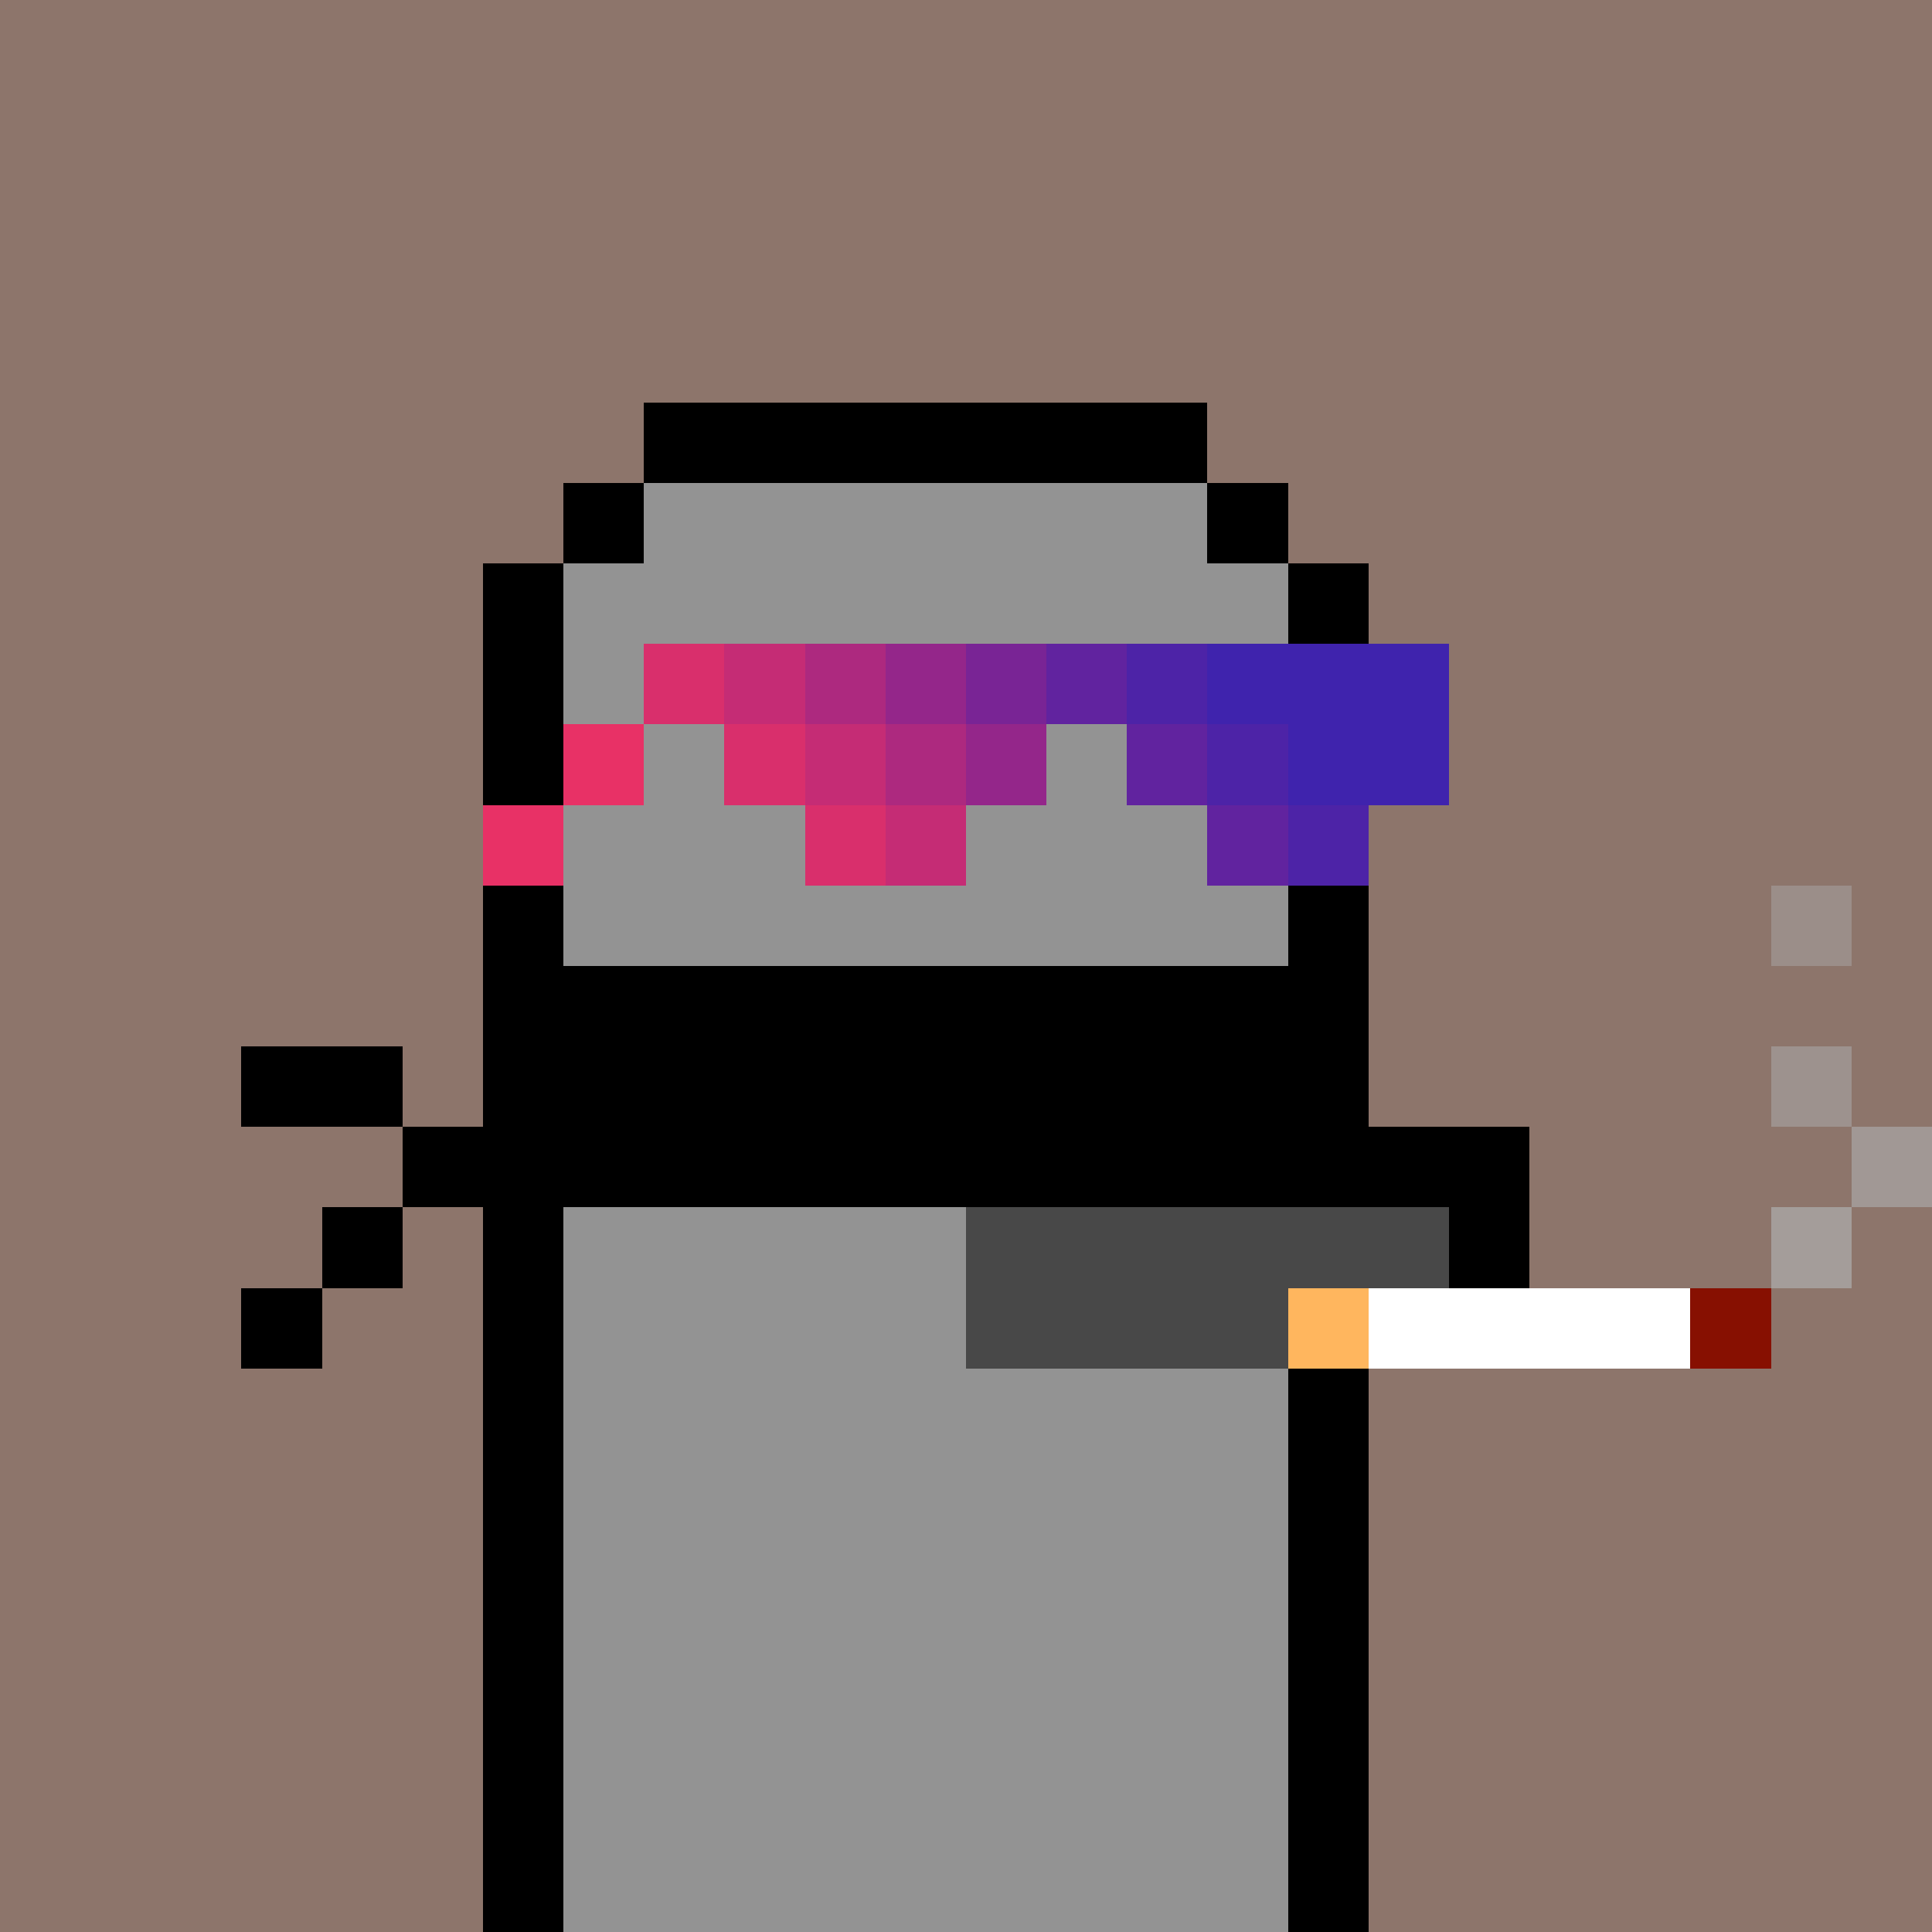 <svg xmlns="http://www.w3.org/2000/svg" version="1.1" viewBox="0 0 24 24"><rect x="0" y="0" width="24" height="24" shape-rendering="crispEdges" fill="#8d756bff"/><rect x="8" y="5" width="7" height="1" shape-rendering="crispEdges" fill="#000000ff"/><rect x="7" y="6" width="1" height="1" shape-rendering="crispEdges" fill="#000000ff"/><rect x="8" y="6" width="7" height="1" shape-rendering="crispEdges" fill="#939393ff"/><rect x="15" y="6" width="1" height="1" shape-rendering="crispEdges" fill="#000000ff"/><rect x="6" y="7" width="1" height="1" shape-rendering="crispEdges" fill="#000000ff"/><rect x="7" y="7" width="9" height="1" shape-rendering="crispEdges" fill="#939393ff"/><rect x="16" y="7" width="1" height="1" shape-rendering="crispEdges" fill="#000000ff"/><rect x="6" y="8" width="1" height="1" shape-rendering="crispEdges" fill="#000000ff"/><rect x="7" y="8" width="1" height="1" shape-rendering="crispEdges" fill="#939393ff"/><rect x="8" y="8" width="1" height="1" shape-rendering="crispEdges" fill="#d92f6cff"/><rect x="9" y="8" width="1" height="1" shape-rendering="crispEdges" fill="#c52c75ff"/><rect x="10" y="8" width="1" height="1" shape-rendering="crispEdges" fill="#ad297fff"/><rect x="11" y="8" width="1" height="1" shape-rendering="crispEdges" fill="#94268aff"/><rect x="12" y="8" width="1" height="1" shape-rendering="crispEdges" fill="#792495ff"/><rect x="13" y="8" width="1" height="1" shape-rendering="crispEdges" fill="#61239fff"/><rect x="14" y="8" width="1" height="1" shape-rendering="crispEdges" fill="#4d23a7ff"/><rect x="15" y="8" width="3" height="1" shape-rendering="crispEdges" fill="#3f23adff"/><rect x="6" y="9" width="1" height="1" shape-rendering="crispEdges" fill="#000000ff"/><rect x="7" y="9" width="1" height="1" shape-rendering="crispEdges" fill="#e83166ff"/><rect x="8" y="9" width="1" height="1" shape-rendering="crispEdges" fill="#939393ff"/><rect x="9" y="9" width="1" height="1" shape-rendering="crispEdges" fill="#d92f6cff"/><rect x="10" y="9" width="1" height="1" shape-rendering="crispEdges" fill="#c52c75ff"/><rect x="11" y="9" width="1" height="1" shape-rendering="crispEdges" fill="#ad297fff"/><rect x="12" y="9" width="1" height="1" shape-rendering="crispEdges" fill="#94268aff"/><rect x="13" y="9" width="1" height="1" shape-rendering="crispEdges" fill="#939393ff"/><rect x="14" y="9" width="1" height="1" shape-rendering="crispEdges" fill="#61239fff"/><rect x="15" y="9" width="1" height="1" shape-rendering="crispEdges" fill="#4d23a7ff"/><rect x="16" y="9" width="2" height="1" shape-rendering="crispEdges" fill="#3f23adff"/><rect x="6" y="10" width="1" height="1" shape-rendering="crispEdges" fill="#e83166ff"/><rect x="7" y="10" width="3" height="1" shape-rendering="crispEdges" fill="#939393ff"/><rect x="10" y="10" width="1" height="1" shape-rendering="crispEdges" fill="#d92f6cff"/><rect x="11" y="10" width="1" height="1" shape-rendering="crispEdges" fill="#c52c75ff"/><rect x="12" y="10" width="3" height="1" shape-rendering="crispEdges" fill="#939393ff"/><rect x="15" y="10" width="1" height="1" shape-rendering="crispEdges" fill="#61239fff"/><rect x="16" y="10" width="1" height="1" shape-rendering="crispEdges" fill="#4d23a7ff"/><rect x="6" y="11" width="1" height="1" shape-rendering="crispEdges" fill="#000000ff"/><rect x="7" y="11" width="9" height="1" shape-rendering="crispEdges" fill="#939393ff"/><rect x="16" y="11" width="1" height="1" shape-rendering="crispEdges" fill="#000000ff"/><rect x="22" y="11" width="1" height="1" shape-rendering="crispEdges" fill="#9b8e89ff"/><rect x="6" y="12" width="11" height="1" shape-rendering="crispEdges" fill="#000000ff"/><rect x="3" y="13" width="2" height="1" shape-rendering="crispEdges" fill="#000000ff"/><rect x="6" y="13" width="11" height="1" shape-rendering="crispEdges" fill="#000000ff"/><rect x="22" y="13" width="1" height="1" shape-rendering="crispEdges" fill="#9d928eff"/><rect x="5" y="14" width="14" height="1" shape-rendering="crispEdges" fill="#000000ff"/><rect x="23" y="14" width="1" height="1" shape-rendering="crispEdges" fill="#a19895ff"/><rect x="4" y="15" width="1" height="1" shape-rendering="crispEdges" fill="#000000ff"/><rect x="6" y="15" width="1" height="1" shape-rendering="crispEdges" fill="#000000ff"/><rect x="7" y="15" width="5" height="1" shape-rendering="crispEdges" fill="#939393ff"/><rect x="12" y="15" width="6" height="1" shape-rendering="crispEdges" fill="#484848ff"/><rect x="18" y="15" width="1" height="1" shape-rendering="crispEdges" fill="#000000ff"/><rect x="22" y="15" width="1" height="1" shape-rendering="crispEdges" fill="#a49d9aff"/><rect x="3" y="16" width="1" height="1" shape-rendering="crispEdges" fill="#000000ff"/><rect x="6" y="16" width="1" height="1" shape-rendering="crispEdges" fill="#000000ff"/><rect x="7" y="16" width="5" height="1" shape-rendering="crispEdges" fill="#939393ff"/><rect x="12" y="16" width="4" height="1" shape-rendering="crispEdges" fill="#484848ff"/><rect x="16" y="16" width="1" height="1" shape-rendering="crispEdges" fill="#ffb65eff"/><rect x="17" y="16" width="4" height="1" shape-rendering="crispEdges" fill="#ffffffff"/><rect x="21" y="16" width="1" height="1" shape-rendering="crispEdges" fill="#871001ff"/><rect x="6" y="17" width="1" height="1" shape-rendering="crispEdges" fill="#000000ff"/><rect x="7" y="17" width="9" height="1" shape-rendering="crispEdges" fill="#939393ff"/><rect x="16" y="17" width="1" height="1" shape-rendering="crispEdges" fill="#000000ff"/><rect x="6" y="18" width="1" height="1" shape-rendering="crispEdges" fill="#000000ff"/><rect x="7" y="18" width="9" height="1" shape-rendering="crispEdges" fill="#939393ff"/><rect x="16" y="18" width="1" height="1" shape-rendering="crispEdges" fill="#000000ff"/><rect x="6" y="19" width="1" height="1" shape-rendering="crispEdges" fill="#000000ff"/><rect x="7" y="19" width="9" height="1" shape-rendering="crispEdges" fill="#939393ff"/><rect x="16" y="19" width="1" height="1" shape-rendering="crispEdges" fill="#000000ff"/><rect x="6" y="20" width="1" height="1" shape-rendering="crispEdges" fill="#000000ff"/><rect x="7" y="20" width="9" height="1" shape-rendering="crispEdges" fill="#939393ff"/><rect x="16" y="20" width="1" height="1" shape-rendering="crispEdges" fill="#000000ff"/><rect x="6" y="21" width="1" height="1" shape-rendering="crispEdges" fill="#000000ff"/><rect x="7" y="21" width="9" height="1" shape-rendering="crispEdges" fill="#939393ff"/><rect x="16" y="21" width="1" height="1" shape-rendering="crispEdges" fill="#000000ff"/><rect x="6" y="22" width="1" height="1" shape-rendering="crispEdges" fill="#000000ff"/><rect x="7" y="22" width="9" height="1" shape-rendering="crispEdges" fill="#939393ff"/><rect x="16" y="22" width="1" height="1" shape-rendering="crispEdges" fill="#000000ff"/><rect x="6" y="23" width="1" height="1" shape-rendering="crispEdges" fill="#000000ff"/><rect x="7" y="23" width="9" height="1" shape-rendering="crispEdges" fill="#939393ff"/><rect x="16" y="23" width="1" height="1" shape-rendering="crispEdges" fill="#000000ff"/></svg>